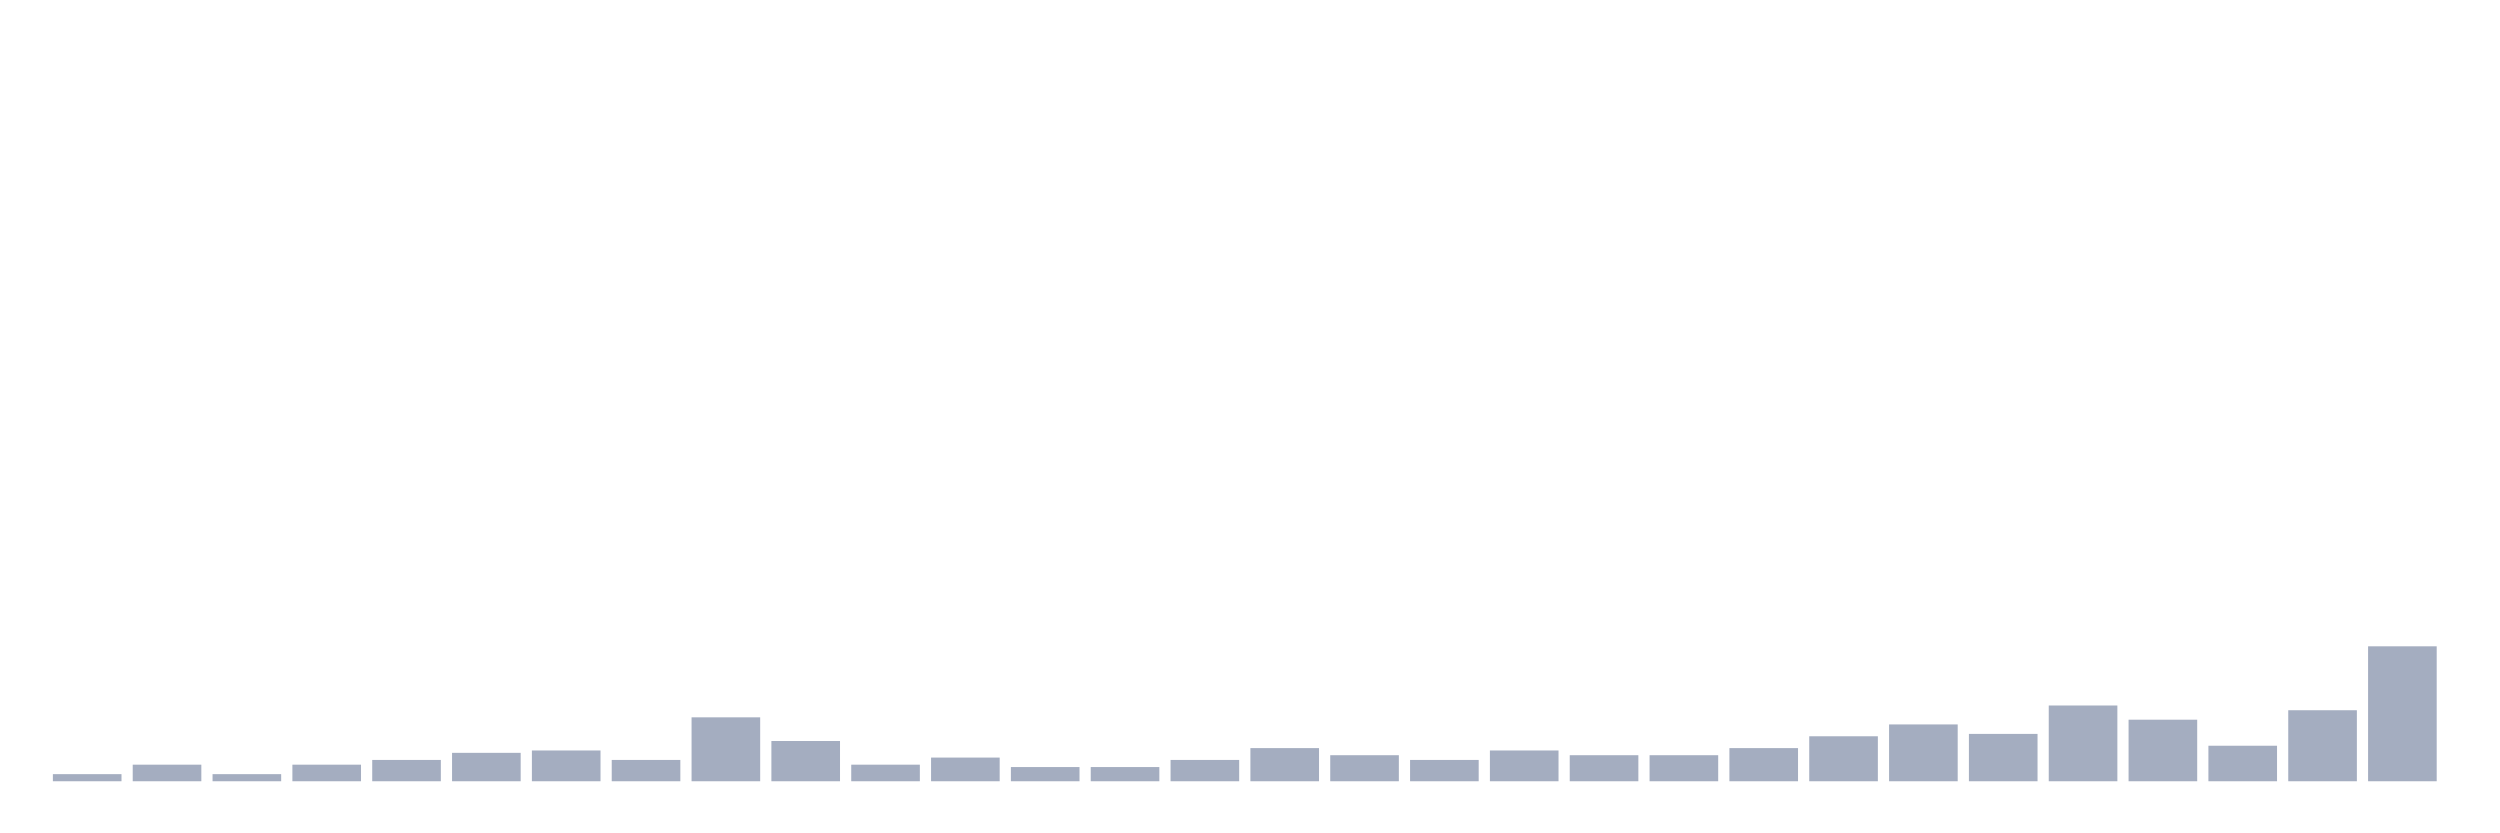 <svg xmlns="http://www.w3.org/2000/svg" viewBox="0 0 480 160"><g transform="translate(10,10)"><rect class="bar" x="0.153" width="13.175" y="138.636" height="1.364" fill="rgb(164,173,192)"></rect><rect class="bar" x="15.482" width="13.175" y="136.818" height="3.182" fill="rgb(164,173,192)"></rect><rect class="bar" x="30.81" width="13.175" y="138.636" height="1.364" fill="rgb(164,173,192)"></rect><rect class="bar" x="46.138" width="13.175" y="136.818" height="3.182" fill="rgb(164,173,192)"></rect><rect class="bar" x="61.466" width="13.175" y="135.909" height="4.091" fill="rgb(164,173,192)"></rect><rect class="bar" x="76.794" width="13.175" y="134.545" height="5.455" fill="rgb(164,173,192)"></rect><rect class="bar" x="92.123" width="13.175" y="134.091" height="5.909" fill="rgb(164,173,192)"></rect><rect class="bar" x="107.451" width="13.175" y="135.909" height="4.091" fill="rgb(164,173,192)"></rect><rect class="bar" x="122.779" width="13.175" y="127.727" height="12.273" fill="rgb(164,173,192)"></rect><rect class="bar" x="138.107" width="13.175" y="132.273" height="7.727" fill="rgb(164,173,192)"></rect><rect class="bar" x="153.436" width="13.175" y="136.818" height="3.182" fill="rgb(164,173,192)"></rect><rect class="bar" x="168.764" width="13.175" y="135.455" height="4.545" fill="rgb(164,173,192)"></rect><rect class="bar" x="184.092" width="13.175" y="137.273" height="2.727" fill="rgb(164,173,192)"></rect><rect class="bar" x="199.42" width="13.175" y="137.273" height="2.727" fill="rgb(164,173,192)"></rect><rect class="bar" x="214.748" width="13.175" y="135.909" height="4.091" fill="rgb(164,173,192)"></rect><rect class="bar" x="230.077" width="13.175" y="133.636" height="6.364" fill="rgb(164,173,192)"></rect><rect class="bar" x="245.405" width="13.175" y="135" height="5" fill="rgb(164,173,192)"></rect><rect class="bar" x="260.733" width="13.175" y="135.909" height="4.091" fill="rgb(164,173,192)"></rect><rect class="bar" x="276.061" width="13.175" y="134.091" height="5.909" fill="rgb(164,173,192)"></rect><rect class="bar" x="291.39" width="13.175" y="135" height="5" fill="rgb(164,173,192)"></rect><rect class="bar" x="306.718" width="13.175" y="135" height="5" fill="rgb(164,173,192)"></rect><rect class="bar" x="322.046" width="13.175" y="133.636" height="6.364" fill="rgb(164,173,192)"></rect><rect class="bar" x="337.374" width="13.175" y="131.364" height="8.636" fill="rgb(164,173,192)"></rect><rect class="bar" x="352.702" width="13.175" y="129.091" height="10.909" fill="rgb(164,173,192)"></rect><rect class="bar" x="368.031" width="13.175" y="130.909" height="9.091" fill="rgb(164,173,192)"></rect><rect class="bar" x="383.359" width="13.175" y="125.455" height="14.545" fill="rgb(164,173,192)"></rect><rect class="bar" x="398.687" width="13.175" y="128.182" height="11.818" fill="rgb(164,173,192)"></rect><rect class="bar" x="414.015" width="13.175" y="133.182" height="6.818" fill="rgb(164,173,192)"></rect><rect class="bar" x="429.344" width="13.175" y="126.364" height="13.636" fill="rgb(164,173,192)"></rect><rect class="bar" x="444.672" width="13.175" y="114.091" height="25.909" fill="rgb(164,173,192)"></rect></g></svg>